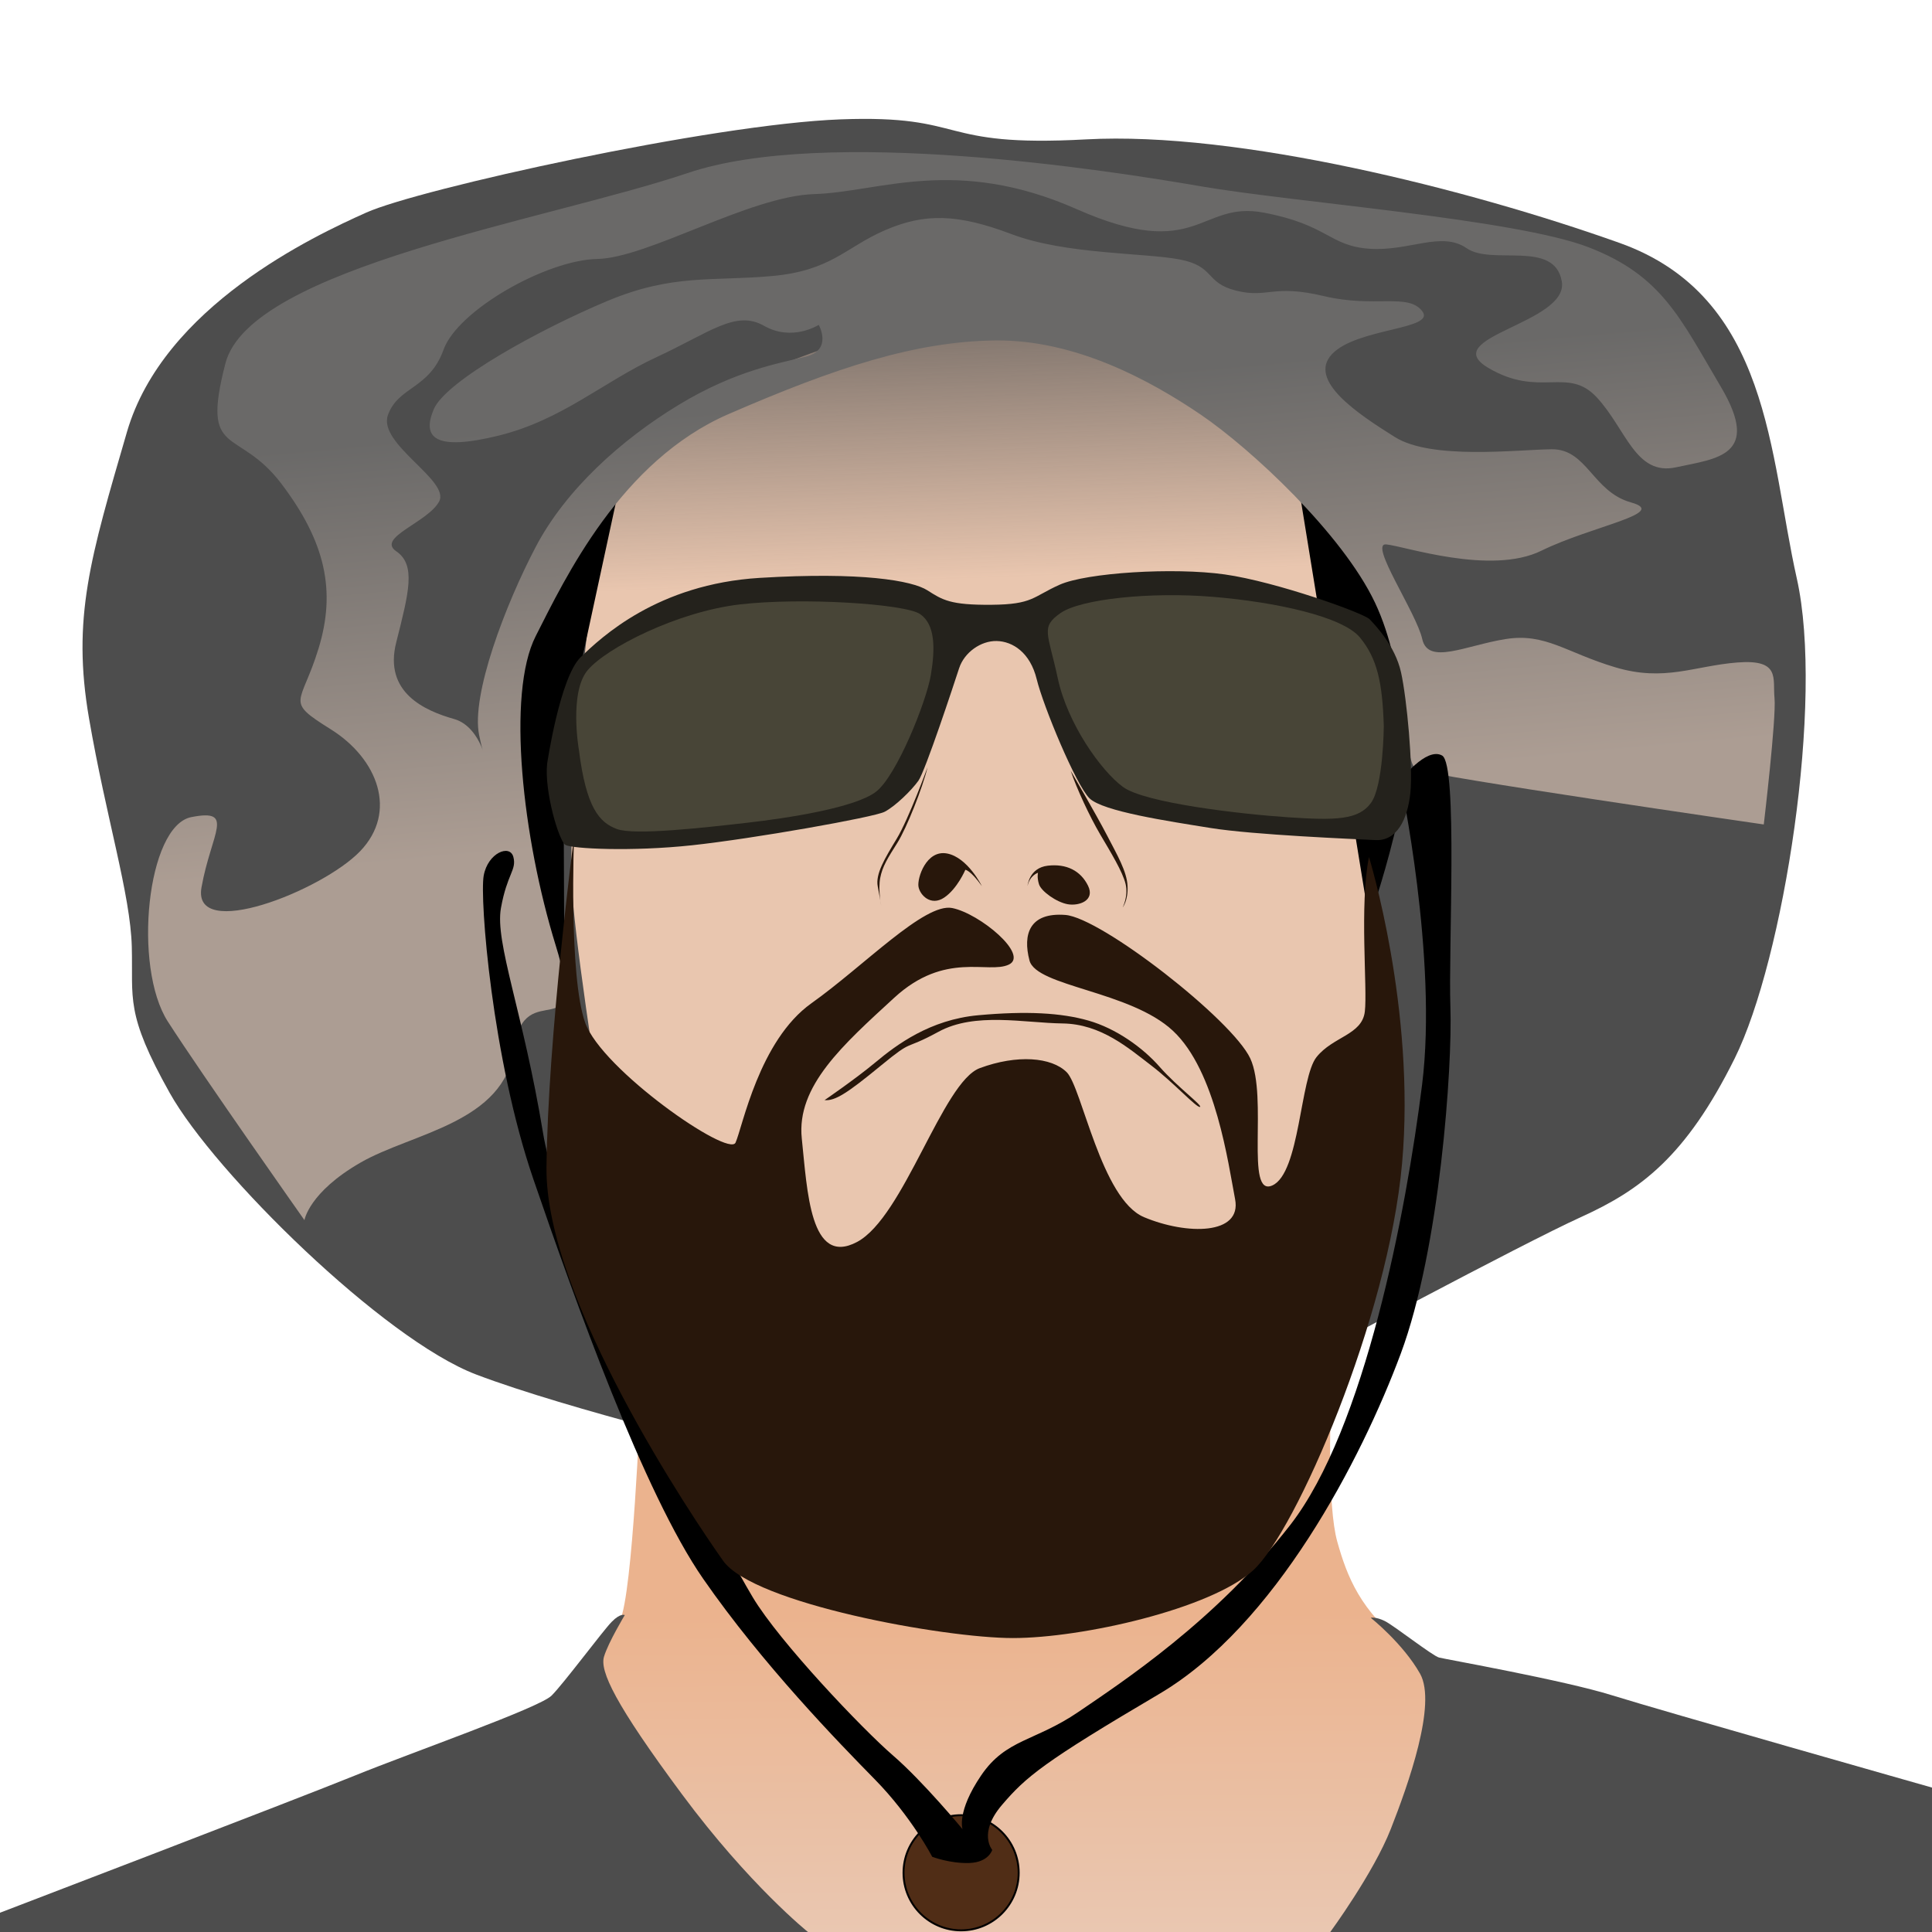<?xml version="1.0" encoding="UTF-8" standalone="no"?>
<!-- Created with Inkscape (http://www.inkscape.org/) -->

<svg
   xmlns:dc="http://purl.org/dc/elements/1.1/"
   xmlns:cc="http://creativecommons.org/ns#"
   xmlns:rdf="http://www.w3.org/1999/02/22-rdf-syntax-ns#"
   xmlns:svg="http://www.w3.org/2000/svg"
   xmlns="http://www.w3.org/2000/svg"
   xmlns:xlink="http://www.w3.org/1999/xlink"
   xmlns:sodipodi="http://sodipodi.sourceforge.net/DTD/sodipodi-0.dtd"
   xmlns:inkscape="http://www.inkscape.org/namespaces/inkscape"
   width="1000"
   height="1000"
   viewBox="0 0 264.583 264.583"
   id="svg4332"
   version="1.1"
   inkscape:version="0.91+devel r13925"
   sodipodi:docname="carl-king.svg"
   inkscape:export-filename="/Users/agarone/Desktop/MWM Art/carl-king/carl-king.png"
   inkscape:export-xdpi="96"
   inkscape:export-ydpi="96">
  <defs
     id="defs4334">
    <linearGradient
       inkscape:collect="always"
       id="linearGradient5716">
      <stop
         style="stop-color:#ebb38e;stop-opacity:1"
         offset="0"
         id="stop5718" />
      <stop
         style="stop-color:#eac7b1;stop-opacity:1"
         offset="1"
         id="stop5720" />
    </linearGradient>
    <linearGradient
       inkscape:collect="always"
       id="linearGradient5698">
      <stop
         style="stop-color:#e9c6af;stop-opacity:1;"
         offset="0"
         id="stop5700" />
      <stop
         style="stop-color:#e9c6af;stop-opacity:0;"
         offset="1"
         id="stop5702" />
    </linearGradient>
    <linearGradient
       inkscape:collect="always"
       id="linearGradient5696">
      <stop
         style="stop-color:#ac9d93;stop-opacity:1;"
         offset="0"
         id="stop5666" />
      <stop
         style="stop-color:#6a6968;stop-opacity:1"
         offset="1"
         id="stop5668" />
    </linearGradient>
    <linearGradient
       inkscape:collect="always"
       xlink:href="#linearGradient5696"
       id="linearGradient5672"
       gradientUnits="userSpaceOnUse"
       x1="144.561"
       y1="110.001"
       x2="139.342"
       y2="52.538" />
    <linearGradient
       inkscape:collect="always"
       xlink:href="#linearGradient5698"
       id="linearGradient5704"
       x1="138.652"
       y1="79.08"
       x2="136.792"
       y2="27.764"
       gradientUnits="userSpaceOnUse" />
    <linearGradient
       inkscape:collect="always"
       xlink:href="#linearGradient5716"
       id="linearGradient5722"
       x1="138.446"
       y1="220.909"
       x2="138.696"
       y2="264.583"
       gradientUnits="userSpaceOnUse" />
  </defs>
  <sodipodi:namedview
     id="base"
     pagecolor="#ffffff"
     bordercolor="#666666"
     borderopacity="1.0"
     inkscape:pageopacity="0.0"
     inkscape:pageshadow="2"
     inkscape:zoom="0.7"
     inkscape:cx="-125.55579"
     inkscape:cy="398.62167"
     inkscape:document-units="mm"
     inkscape:current-layer="svg4332"
     showgrid="false"
     units="px"
     showguides="true"
     inkscape:guide-bbox="true"
     inkscape:window-width="1920"
     inkscape:window-height="1152"
     inkscape:window-x="0"
     inkscape:window-y="0"
     inkscape:window-maximized="1">
    <sodipodi:guide
       position="264.583,0"
       orientation="1,0"
       id="guide4340"
       inkscape:label=""
       inkscape:color="rgb(0,0,255)" />
    <sodipodi:guide
       position="0,0"
       orientation="1,0"
       id="guide4342"
       inkscape:label=""
       inkscape:color="rgb(0,0,255)" />
    <sodipodi:guide
       position="0,0"
       orientation="0,1"
       id="guide4344"
       inkscape:label=""
       inkscape:color="rgb(0,0,255)" />
    <sodipodi:guide
       position="0,264.583"
       orientation="0,1"
       id="guide4346"
       inkscape:label=""
       inkscape:color="rgb(0,0,255)" />
  </sodipodi:namedview>
  <g
     inkscape:groupmode="layer"
     id="layer22"
     inkscape:label="BG"
     style="display:none">
    <rect
       style="opacity:1;fill:#ffffff;fill-opacity:1;stroke:none;stroke-width:28.599;stroke-miterlimit:4;stroke-dasharray:none;stroke-opacity:1"
       id="rect5609"
       x="0"
       y="-1.2715657e-06"
       height="264.583"
       width="264.583" />
  </g>
  <g
     inkscape:groupmode="layer"
     id="layer32"
     inkscape:label="Hat"
     style="display:inline">
    <path
       style="fill:#4d4d4d;fill-opacity:1;fill-rule:evenodd;stroke:none;stroke-width:0.265px;stroke-linecap:butt;stroke-linejoin:miter;stroke-opacity:1"
       d="m 178.972,186.153 c 0,0 29.388,-15.78 37.514,-19.466 8.126,-3.685 14.363,-8.221 21.072,-21.734 6.709,-13.513 12.284,-48.948 8.504,-65.768 C 242.283,62.366 242.472,40.632 221.778,33.262 201.083,25.891 169.522,17.954 148.734,19.088 127.945,20.222 132.764,15.686 115.094,16.347 97.423,17.009 57.358,25.891 50.176,29.104 42.995,32.317 22.395,41.955 17.387,59.153 12.379,76.351 9.827,84.667 12.19,98.368 c 2.362,13.702 5.67,24.096 5.859,31.278 0.189,7.182 -0.945,9.071 5.197,20.033 6.142,10.961 29.293,33.734 41.955,38.554 12.662,4.819 38.176,10.961 38.176,10.961 z"
       id="path5651"
       inkscape:connector-curvature="0" />
  </g>
  <g
     inkscape:groupmode="layer"
     id="layer23"
     inkscape:label="Neck"
     style="display:inline">
    <path
       style="fill:url(#linearGradient5722);fill-opacity:1;fill-rule:evenodd;stroke:none;stroke-width:0.265px;stroke-linecap:butt;stroke-linejoin:miter;stroke-opacity:1"
       d="M 104.77,264.583 79.914,232.511 c 0,0 3.241,-7.001 4.989,-10.592 1.748,-3.591 2.788,-29.718 2.788,-29.718 l 94.541,1.276 c 0,0 -0.472,12.709 0.898,17.623 1.37,4.914 3.213,9.497 9.26,14.221 6.048,4.725 6.709,6.189 6.709,6.189 l -0.095,33.073 z"
       id="path5612"
       inkscape:connector-curvature="0"
       sodipodi:nodetypes="ccsccssccc" />
  </g>
  <g
     inkscape:groupmode="layer"
     id="layer26"
     inkscape:label="Head"
     style="display:inline">
    <path
       style="fill:url(#linearGradient5704);fill-opacity:1;fill-rule:evenodd;stroke:none;stroke-width:0.265px;stroke-linecap:butt;stroke-linejoin:miter;stroke-opacity:1"
       d="m 89.202,193.335 91.659,0.189 c 0,0 7.246,-51.704 7.246,-62.477 0,-10.772 -4.223,-52.428 -9.514,-63.578 -5.292,-11.15 -28.915,-25.324 -42.144,-25.324 -13.229,0 -48.381,14.174 -51.594,20.033 -3.213,5.859 -7.118,45.68 -6.551,58.909 0.567,13.229 10.898,72.249 10.898,72.249 z"
       id="path5623"
       inkscape:connector-curvature="0"
       sodipodi:nodetypes="ccsssssc" />
  </g>
  <g
     inkscape:groupmode="layer"
     id="layer31"
     inkscape:label="Hair">
    <path
       style="fill:#000000;fill-rule:evenodd;stroke:none;stroke-width:0.265px;stroke-linecap:butt;stroke-linejoin:miter;stroke-opacity:1;fill-opacity:1"
       d="m 178.001,67.606 9.488,58.398 c 0,0 7.35,-20.58 5.479,-31.538 -1.871,-10.958 -5.746,-19.912 -14.967,-26.861 z"
       id="path5646"
       inkscape:connector-curvature="0" />
    <path
       style="fill:#000000;fill-rule:evenodd;stroke:none;stroke-width:0.265px;stroke-linecap:butt;stroke-linejoin:miter;stroke-opacity:1;fill-opacity:1"
       d="m 77.296,134.749 c 0,0 -7.134,-15.828 -7.087,-22.584 0.047,-6.756 -2.032,-20.033 7.229,-34.112 9.26,-14.08 7.749,-13.135 7.749,-13.135 l -8.032,37.183 z"
       id="path5648"
       inkscape:connector-curvature="0" />
  </g>
  <g
     inkscape:groupmode="layer"
     id="layer35"
     inkscape:label="Hat Detail">
    <path
       style="fill:url(#linearGradient5672);fill-rule:evenodd;stroke:none;stroke-width:0.265px;stroke-linecap:butt;stroke-linejoin:miter;stroke-opacity:1;fill-opacity:1;opacity:1"
       d="m 241.545,112.908 c 0,0 1.737,-14.633 1.47,-17.306 -0.267,-2.673 0.869,-5.345 -5.078,-4.878 -5.947,0.468 -9.956,2.673 -16.704,0.668 -6.749,-2.005 -9.555,-4.744 -15.034,-3.875 -5.479,0.869 -10.624,3.608 -11.426,0 -0.802,-3.608 -7.35,-13.163 -4.944,-12.963 2.405,0.2 14.299,4.276 21.248,0.869 6.949,-3.408 17.573,-5.145 12.294,-6.615 -5.279,-1.47 -6.014,-7.35 -10.891,-7.283 -4.878,0.067 -16.437,1.47 -21.448,-1.67 -5.011,-3.14 -12.027,-7.751 -8.619,-11.359 3.408,-3.608 14.299,-3.341 12.361,-5.88 -1.938,-2.539 -6.481,-0.401 -13.497,-2.071 -7.016,-1.67 -7.617,0.334 -11.96,-0.735 -4.343,-1.069 -2.873,-3.341 -7.751,-4.276 -4.878,-0.935 -15.635,-0.668 -23.052,-3.475 -7.417,-2.806 -11.893,-2.873 -17.306,-0.535 -5.412,2.339 -7.35,5.546 -15.502,6.281 -8.152,0.735 -13.564,-0.334 -22.517,3.408 -8.954,3.742 -22.117,10.891 -23.787,14.833 -1.67,3.942 0.2,5.746 8.887,3.608 8.686,-2.138 14.299,-7.35 21.649,-10.758 7.35,-3.408 10.824,-6.481 14.7,-4.276 3.875,2.205 7.484,-0.134 7.484,-0.134 0,0 1.938,3.408 -1.737,4.343 -3.675,0.935 -9.622,1.871 -17.439,6.615 -7.818,4.744 -15.435,11.559 -19.577,19.444 -4.143,7.884 -8.887,20.312 -7.751,25.792 1.136,5.479 0.601,-1.069 -3.408,-2.205 -4.009,-1.136 -9.689,-3.608 -7.951,-10.49 1.737,-6.882 2.74,-10.624 0,-12.495 -2.74,-1.871 4.343,-3.942 5.88,-6.815 1.537,-2.873 -8.419,-7.884 -7.016,-11.827 1.403,-3.942 5.679,-3.541 7.617,-8.954 1.938,-5.412 14.098,-12.294 21.047,-12.428 6.949,-0.134 20.847,-8.619 29.734,-8.887 8.887,-0.267 19.31,-5.279 35.948,2.071 16.638,7.35 16.771,-1.203 25.591,0.468 8.82,1.67 8.954,4.544 14.433,4.944 5.479,0.401 9.889,-2.472 13.363,-0.067 3.474,2.405 12.027,-1.203 13.029,4.544 1.002,5.746 -17.172,7.617 -10.089,11.827 7.083,4.209 10.891,-0.267 14.9,4.076 4.009,4.343 5.279,10.758 10.824,9.555 5.546,-1.203 11.76,-1.537 6.147,-11.025 C 230.052,43.485 227.58,37.738 217.557,33.863 207.535,29.988 177.2,27.716 164.438,25.511 151.675,23.306 113.122,17.292 94.146,23.707 75.17,30.121 34.277,36.602 30.87,49.765 c -3.408,13.163 1.67,8.553 7.684,16.504 6.014,7.951 7.484,14.633 5.078,22.517 -2.405,7.884 -4.744,7.083 1.67,11.092 6.414,4.009 9.221,11.292 4.009,16.704 -5.212,5.412 -23.052,12.428 -21.716,4.944 1.336,-7.484 4.677,-10.824 -1.403,-9.622 -6.08,1.203 -8.018,20.513 -3.207,27.996 4.811,7.484 18.709,27.195 18.709,27.195 0,0 0.601,-3.809 7.684,-7.884 7.083,-4.076 19.711,-5.412 21.047,-15.635 1.336,-10.223 10.223,0.601 5.679,-14.098 -4.544,-14.7 -6.749,-34.478 -2.74,-42.362 4.009,-7.884 11.626,-23.987 26.393,-30.402 14.767,-6.414 25.591,-9.956 36.549,-10.089 10.958,-0.134 21.248,5.479 28.13,10.156 6.882,4.677 19.377,16.303 23.854,25.725 4.477,9.421 3.809,21.916 5.679,22.852 1.871,0.935 47.574,7.55 47.574,7.55 z"
       id="path5662"
       inkscape:connector-curvature="0" />
  </g>
  <g
     inkscape:groupmode="layer"
     id="layer34"
     inkscape:label="Bead">
    <circle
       style="fill:#502d16;fill-rule:evenodd;stroke:#000000;stroke-width:0.265px;stroke-linecap:butt;stroke-linejoin:miter;stroke-opacity:1"
       id="path5657"
       cx="131.622"
       cy="256.472"
       r="7.884" />
  </g>
  <g
     inkscape:groupmode="layer"
     id="layer33"
     inkscape:label="Straps">
    <path
       style="fill:#000000;fill-rule:evenodd;stroke:none;stroke-width:0.265px;stroke-linecap:butt;stroke-linejoin:miter;stroke-opacity:1;fill-opacity:1"
       d="m 191.766,106.894 c 0,0 5.16,24.263 2.986,41.65 -2.173,17.387 -7.843,47.153 -18.048,60.287 -10.205,13.135 -23.057,21.545 -29.01,25.608 -5.953,4.063 -9.922,3.685 -13.324,8.693 -3.402,5.008 -2.551,7.371 -2.551,7.371 0,0 -5.386,-6.52 -9.544,-10.111 -4.158,-3.591 -15.497,-15.497 -19.182,-21.639 -3.685,-6.142 -25.986,-46.964 -28.726,-63.594 -2.74,-16.631 -6.615,-26.08 -5.764,-30.805 0.85,-4.725 2.173,-5.197 1.701,-6.993 -0.472,-1.795 -3.496,-0.567 -4.063,2.551 -0.567,3.118 1.134,25.041 6.804,41.577 5.67,16.536 15.119,42.995 23.246,54.712 8.126,11.717 18.521,22.395 23.529,27.498 5.008,5.103 7.843,10.583 7.843,10.583 0,0 2.457,0.945 5.103,0.85 2.646,-0.095 3.118,-1.795 3.118,-1.795 0,0 -1.984,-2.268 1.323,-6.142 3.307,-3.874 5.67,-5.859 21.545,-15.214 15.875,-9.355 27.687,-32.128 33.073,-46.586 5.386,-14.458 7.087,-39.404 6.804,-47.436 -0.283,-8.032 1.039,-33.262 -1.134,-34.49 -2.173,-1.228 -5.727,3.423 -5.727,3.423 z"
       id="path5654"
       inkscape:connector-curvature="0" />
  </g>
  <g
     inkscape:groupmode="layer"
     id="layer30"
     inkscape:label="Lips">
    <path
       style="fill:#28170b;fill-rule:evenodd;stroke:none;stroke-width:0.265px;stroke-linecap:butt;stroke-linejoin:miter;stroke-opacity:1;fill-opacity:1"
       d="m 112.921,150.66 c 0,0 4.21,-2.873 7.016,-5.212 2.806,-2.339 7.417,-5.813 14.032,-6.414 6.615,-0.601 11.359,-0.334 15.101,0.735 3.742,1.069 7.417,3.675 9.755,6.348 2.339,2.673 5.996,5.381 5.5,5.476 -0.496,0.095 -3.591,-3.331 -6.685,-5.693 -3.095,-2.362 -6.851,-5.67 -12.119,-5.741 -5.268,-0.071 -12.001,-1.583 -16.985,1.134 -4.985,2.717 -3.26,0.827 -7.89,4.63 -4.63,3.803 -6.282,4.868 -7.724,4.737 z"
       id="path5643"
       inkscape:connector-curvature="0" />
  </g>
  <g
     inkscape:groupmode="layer"
     id="layer24"
     inkscape:label="Shirt">
    <path
       style="fill:#4d4d4d;fill-rule:evenodd;stroke:none;stroke-width:0.265px;stroke-linecap:butt;stroke-linejoin:miter;stroke-opacity:1;fill-opacity:1"
       d="m 110.65,264.583 c 0,0 -8.018,-6.414 -17.239,-18.843 -9.221,-12.428 -11.292,-16.905 -10.691,-18.876 0.601,-1.971 2.84,-5.679 2.84,-5.679 0,0 -0.568,-0.334 -1.804,0.935 -1.236,1.27 -6.548,8.419 -8.219,10.089 -1.67,1.67 -19.143,7.784 -26.961,10.958 C 40.759,246.342 0,261.944 0,261.944 l 0,2.639 z"
       id="path5615"
       inkscape:connector-curvature="0" />
    <path
       style="fill:#4d4d4d;fill-rule:evenodd;stroke:none;stroke-width:0.265px;stroke-linecap:butt;stroke-linejoin:miter;stroke-opacity:1;fill-opacity:1"
       d="m 182.178,264.583 c 0,0 5.913,-8.052 8.285,-14.098 2.372,-6.047 6.348,-17.139 4.009,-21.281 -2.339,-4.143 -6.749,-7.651 -6.749,-7.651 0,0 0.668,-0.167 1.904,0.434 1.236,0.601 6.548,4.777 7.45,5.011 0.902,0.234 17.105,3.107 23.72,5.178 6.615,2.071 43.785,12.628 43.785,12.628 l 0,19.778 z"
       id="path5617"
       inkscape:connector-curvature="0" />
  </g>
  <g
     inkscape:groupmode="layer"
     id="layer25"
     inkscape:label="Beard">
    <path
       style="fill:#28170b;fill-rule:evenodd;stroke:none;stroke-width:0.265px;stroke-linecap:butt;stroke-linejoin:miter;stroke-opacity:1;fill-opacity:1"
       d="m 187.476,117.362 c 0,0 6.426,20.789 4.536,41.955 -1.89,21.167 -14.552,50.46 -20.411,55.751 -5.859,5.292 -23.435,9.26 -32.884,9.26 -9.449,0 -35.53,-4.725 -39.688,-10.583 -4.158,-5.859 -24.379,-35.908 -24.19,-53.862 0.189,-17.954 3.78,-45.357 3.78,-45.357 0,0 -0.756,19.088 1.512,25.513 2.268,6.426 19.655,18.521 20.6,16.442 0.945,-2.079 3.213,-13.985 10.394,-19.088 7.182,-5.103 15.497,-13.796 19.277,-13.04 3.78,0.756 10.583,6.426 7.749,7.749 -2.835,1.323 -8.693,-1.89 -15.686,4.536 -6.993,6.426 -13.418,12.095 -12.662,19.277 0.756,7.182 1.134,17.576 7.56,14.174 6.426,-3.402 11.717,-21.923 16.82,-23.812 5.103,-1.89 9.827,-1.512 11.906,0.567 2.079,2.079 4.725,17.387 10.583,19.844 5.859,2.457 13.418,2.457 12.473,-2.457 -0.945,-4.914 -2.646,-17.576 -8.504,-23.057 -5.859,-5.481 -18.71,-6.048 -19.655,-9.638 -0.945,-3.591 0,-6.615 4.914,-6.237 4.914,0.378 22.868,14.363 25.324,19.655 2.457,5.292 -0.756,19.088 3.024,17.387 3.78,-1.701 3.78,-14.741 6.048,-17.576 2.268,-2.835 6.237,-3.024 6.615,-6.237 0.378,-3.213 -0.756,-14.552 0.567,-21.167 z"
       id="path5620"
       inkscape:connector-curvature="0" />
  </g>
  <g
     inkscape:groupmode="layer"
     id="layer27"
     inkscape:label="Shades"
     style="display:inline">
    <path
       style="fill:#24221c;fill-opacity:1;fill-rule:evenodd;stroke:none;stroke-width:0.265px;stroke-linecap:butt;stroke-linejoin:miter;stroke-opacity:1"
       d="m 74.934,104.558 c 0,0 1.748,-11.812 4.583,-14.552 2.835,-2.74 10.536,-10.016 24.521,-10.867 13.985,-0.85 20.883,0.378 22.962,1.701 2.079,1.323 3.118,2.032 8.788,1.984 5.67,-0.047 5.622,-1.087 9.308,-2.74 3.685,-1.654 15.592,-2.41 22.631,-1.417 7.04,0.992 19.041,5.292 19.844,6.142 0.803,0.85 3.496,3.638 4.299,7.276 0.803,3.638 1.654,12.851 1.276,16.489 -0.378,3.638 -1.843,6.615 -4.772,6.473 -2.929,-0.142 -16.725,-0.709 -22.584,-1.654 -5.859,-0.945 -14.741,-2.268 -16.584,-4.063 -1.843,-1.795 -6.331,-12.615 -7.229,-16.3 -0.898,-3.685 -3.307,-5.197 -5.481,-5.244 -2.173,-0.047 -4.441,1.559 -5.15,3.733 -0.709,2.173 -4.63,14.08 -5.575,15.403 -0.945,1.323 -3.166,3.496 -4.63,4.252 -1.465,0.756 -18.001,3.685 -26.364,4.583 -8.363,0.898 -16.442,0.472 -17.34,-0.047 -0.898,-0.52 -2.929,-7.418 -2.504,-11.15 z"
       id="path5626"
       inkscape:connector-curvature="0" />
  </g>
  <g
     inkscape:groupmode="layer"
     id="layer28"
     inkscape:label="Lenses">
    <path
       style="fill:#484537;fill-rule:evenodd;stroke:none;stroke-width:0.265px;stroke-linecap:butt;stroke-linejoin:miter;stroke-opacity:1;fill-opacity:1"
       d="m 79.281,102.715 c 0,0 -1.37,-7.843 1.181,-10.914 2.551,-3.071 12.331,-8.032 20.836,-9.024 8.504,-0.992 22.631,-0.094 24.71,1.323 2.079,1.417 2.079,4.725 1.465,8.363 -0.614,3.638 -4.677,13.796 -7.512,15.969 -2.835,2.173 -11.906,3.591 -17.718,4.252 -5.811,0.661 -15.355,1.748 -17.765,0.85 -2.41,-0.898 -4.205,-2.929 -5.197,-10.82 z"
       id="path5629"
       inkscape:connector-curvature="0" />
    <path
       style="fill:#484537;fill-rule:evenodd;stroke:none;stroke-width:0.265px;stroke-linecap:butt;stroke-linejoin:miter;stroke-opacity:1;fill-opacity:1"
       d="m 189.508,99.408 c 0,0 -0.047,8.174 -1.748,10.536 -1.701,2.362 -4.866,2.41 -11.292,1.984 -6.426,-0.425 -19.655,-1.937 -22.679,-4.158 -3.024,-2.221 -7.607,-8.693 -8.93,-14.883 -1.323,-6.189 -2.41,-6.993 0.378,-8.93 2.788,-1.937 12.331,-2.929 20.883,-2.221 8.552,0.709 17.765,2.693 20.127,5.575 2.362,2.882 3.071,6.142 3.26,12.095 z"
       id="path5631"
       inkscape:connector-curvature="0" />
  </g>
  <g
     inkscape:groupmode="layer"
     id="layer29"
     inkscape:label="Nose">
    <path
       style="fill:#28170b;fill-rule:evenodd;stroke:none;stroke-width:0.265px;stroke-linecap:butt;stroke-linejoin:miter;stroke-opacity:1;fill-opacity:1"
       d="m 134.47,121.36 c 0,0 -1.938,-3.942 -4.777,-4.477 -2.84,-0.535 -4.109,3.374 -3.909,4.544 0.2,1.169 1.704,2.706 3.508,1.503 1.804,-1.203 2.907,-3.809 2.907,-3.809 0,0 0.668,0 2.272,2.238 z"
       id="path5634"
       inkscape:connector-curvature="0" />
    <path
       style="fill:#28170b;fill-rule:evenodd;stroke:none;stroke-width:0.265px;stroke-linecap:butt;stroke-linejoin:miter;stroke-opacity:1;fill-opacity:1"
       d="m 140.717,121.327 c 0,0 0.2,-2.472 2.773,-2.773 2.572,-0.301 4.51,0.702 5.512,2.74 1.002,2.038 -1.236,2.806 -2.773,2.539 -1.537,-0.267 -3.642,-1.771 -3.942,-2.74 -0.301,-0.969 -0.134,-1.57 -0.134,-1.57 0,0 -1.102,0.334 -1.437,1.804 z"
       id="path5636"
       inkscape:connector-curvature="0" />
    <path
       style="fill:#28170b;fill-rule:evenodd;stroke:none;stroke-width:0.265px;stroke-linecap:butt;stroke-linejoin:miter;stroke-opacity:1;fill-opacity:1"
       d="m 127.02,105.09 c 0,0 -2.572,7.049 -4.209,9.755 -1.637,2.706 -2.94,4.844 -2.606,6.548 0.334,1.704 0.468,2.639 0.468,2.639 0,0 -0.434,-2.172 -0.134,-3.775 0.301,-1.604 1.036,-2.74 2.339,-4.811 1.303,-2.071 3.475,-7.584 4.143,-10.357 z"
       id="path5638"
       inkscape:connector-curvature="0" />
    <path
       style="fill:#28170b;fill-rule:evenodd;stroke:none;stroke-width:0.265px;stroke-linecap:butt;stroke-linejoin:miter;stroke-opacity:1;fill-opacity:1"
       d="m 146.631,105.558 c 0,0 3.508,6.014 4.944,8.786 1.437,2.773 2.74,4.978 2.84,6.982 0.1,2.005 -0.668,2.94 -0.668,2.94 0,0 0.802,-1.537 0.401,-3.207 -0.401,-1.67 -2.038,-4.343 -3.475,-6.782 -1.437,-2.439 -3.241,-6.314 -4.042,-8.72 z"
       id="path5640"
       inkscape:connector-curvature="0" />
  </g>
</svg>
